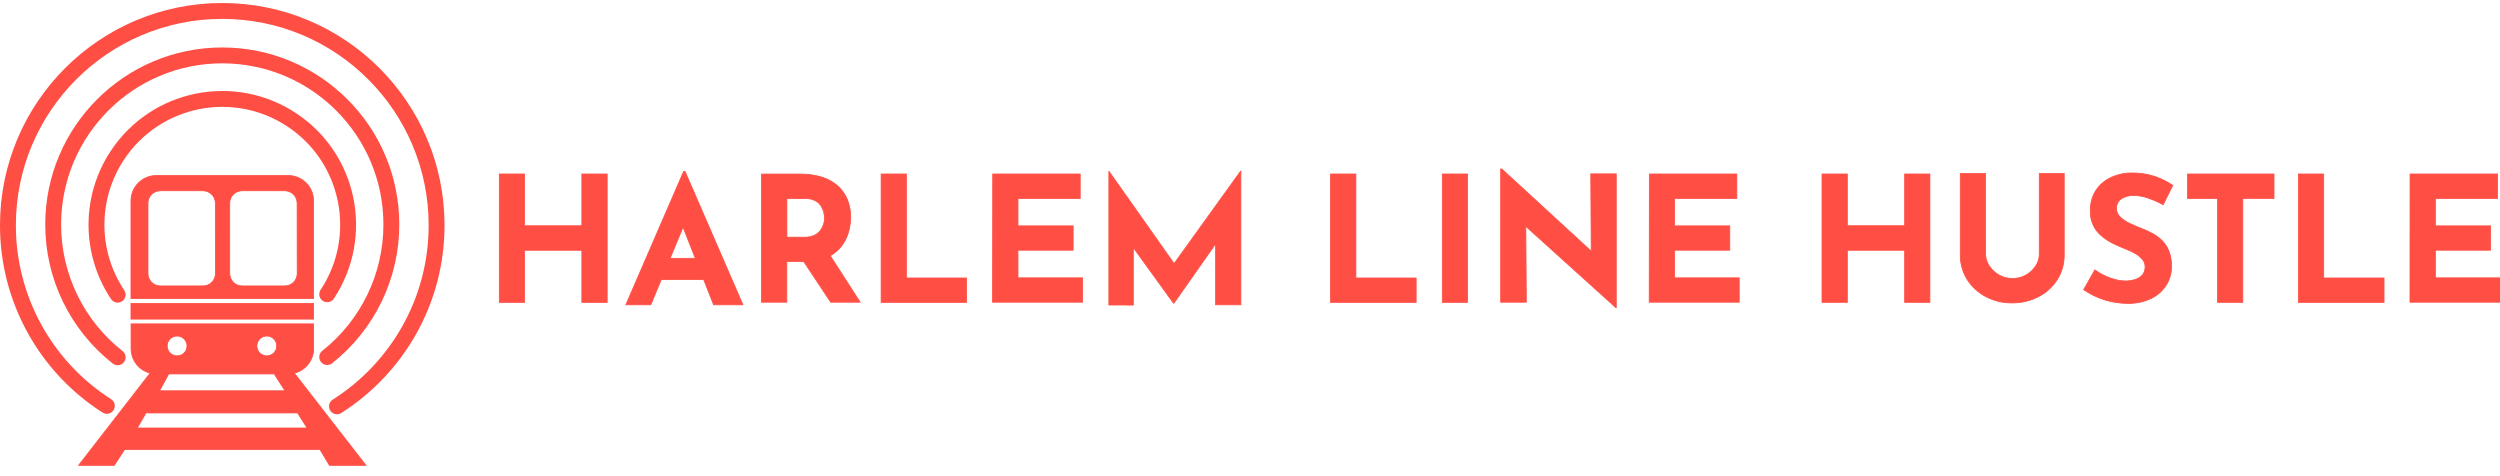 <?xml version="1.0" encoding="utf-8"?>
<svg version="1.1" id="Layer_1" xmlns="http://www.w3.org/2000/svg" xmlns:xlink="http://www.w3.org/1999/xlink" x="0px" y="0px"
	 viewBox="0 0 3149.4 600" style="enable-background:new 0 0 3149.4 600;" xml:space="preserve">
<style type="text/css">
	.st0{fill:none;stroke:#FF4E44;stroke-width:20;stroke-linecap:round;stroke-miterlimit:10;}
	.st1{fill:#FF4E44;stroke:#FF4E44;stroke-miterlimit:10;}
</style>
<g>
	<path class="st0" d="M412.2,370.7c48.3-73,28.4-171.4-44.6-219.7s-171.4-28.4-219.7,44.6c-35.3,53.3-35.1,122.5,0.3,175.6"/>
	<path class="st0" d="M424.5,511.9C499.9,464,550,379.8,550,283.8c0-149.1-120.9-270-270-270S10,134.7,10,283.8
		c-0.1,92.1,46.9,177.9,124.6,227.5"/>
	<path class="st0" d="M412.2,449.8c51.1-40.4,80.9-101.9,80.8-167c0-117.6-95.4-213-213-213s-213,95.4-213,213
		c-0.1,65.3,29.9,127,81.2,167.3"/>
	<path class="st1" d="M395,253c0-17.6-14.3-31.9-31.9-31.9H196.9c-17.6,0-31.9,14.3-31.9,31.9v123.2h230V253z M271.4,344.6
		c0,8.6-7,15.6-15.6,15.6H202c-8.6,0-15.6-7-15.6-15.6v-88.7c0-8.6,7-15.6,15.6-15.6h53.7c8.6,0,15.6,7,15.6,15.6L271.4,344.6
		L271.4,344.6z M374.4,344.6c0,8.6-7,15.6-15.6,15.6H305c-8.6,0-15.6-7-15.6-15.6v-88.7c0-8.6,7-15.6,15.6-15.6h53.7
		c8.6,0,15.6,7,15.6,15.6L374.4,344.6L374.4,344.6z"/>
	<rect x="165" y="382.2" class="st1" width="230" height="19.8"/>
	<path class="st1" d="M370.9,470.2h-0.5c14.4-3.4,24.7-16.3,24.7-31.1V408h-230v31.1c0,14.8,10.2,27.7,24.7,31.1H189l-90,116h45
		l13-20h246l12,20h46L370.9,470.2z M336.1,423.3c6.9,0,12.5,5.6,12.5,12.5s-5.6,12.5-12.5,12.5c-6.9,0-12.5-5.6-12.5-12.5
		C323.6,428.9,329.2,423.3,336.1,423.3L336.1,423.3z M223.1,423.3c6.9,0,12.5,5.6,12.5,12.5s-5.6,12.5-12.5,12.5
		c-6.9,0-12.5-5.6-12.5-12.5C210.6,428.9,216.2,423.3,223.1,423.3L223.1,423.3z M212.5,471.1h133l13.5,21.2H201L212.5,471.1z
		 M172.9,539.2l11-19h191l12,19H172.9z"/>
</g>
<path class="st1" d="M764.9,219.2v161.7H733v-65.6h-72.2v65.6H629V219.2h31.8v65.2H733v-65.2H764.9z"/>
<path class="st1" d="M788.4,384L861.2,216h1.8L935.9,384H899l-46.5-118.1l23-15.8L819.8,384H788.4z M838.2,325.4h48.5l11.2,26.8
	h-69.5L838.2,325.4z"/>
<path class="st1" d="M1008.3,219.3c9.1-0.1,18.3,1.2,27,3.8c7.3,2.2,14.1,6,19.9,11c5.3,4.7,9.5,10.6,12.2,17.1
	c2.9,7.2,4.3,14.8,4.2,22.5c0,6.7-1,13.3-3,19.8c-2,6.6-5.3,12.7-9.7,18c-4.8,5.7-10.9,10.1-17.7,13.1c-8.6,3.5-17.9,5.2-27.2,4.9
	h-22.8v51.2h-31.9V219.3H1008.3z M1013.8,298.8c4.2,0.1,8.3-0.7,12.1-2.4c3-1.4,5.6-3.5,7.6-6.1c1.8-2.3,3.1-5,4-7.8
	c0.8-2.5,1.2-5,1.2-7.6c-0.1-2.2-0.3-4.5-0.8-6.7c-0.6-2.9-1.7-5.7-3.2-8.2c-1.8-2.9-4.3-5.4-7.3-7c-4.1-2.1-8.7-3.1-13.3-2.9h-22.8
	v48.7H1013.8z M1043.6,318.5l40,62.2h-37.1l-40.8-61.5L1043.6,318.5z"/>
<path class="st1" d="M1110,219.2h31.8v131h75.9v30.7H1110V219.2z"/>
<path class="st1" d="M1250.6,219.2h110.2V250h-78.4v34.5h69.5v30.7h-69.5V350h81.4v30.7h-113.4L1250.6,219.2z"/>
<path class="st1" d="M1396.9,384.2V215.9h0.2l89.8,127.3l-13.6-3.1l89.5-124.4h0.4V384h-31.8v-96.2l2,16.5l-54.6,77.7h-0.4
	l-56.2-77.7l5.5-15.1v95.1L1396.9,384.2z"/>
<path class="st1" d="M1676.3,219.2h31.8v131h75.9v30.7h-107.8V219.2z"/>
<path class="st1" d="M1817,219.2h31.8v161.7H1817V219.2z"/>
<path class="st1" d="M2035.2,387.2l-122.5-110.6l9.4,5.3l0.7,98.8h-32.3V212.8h1.3l119.9,110.2l-7.1-3.1L2004,219h32.1v168.3H2035.2
	z"/>
<path class="st1" d="M2077.8,219.2h110.2V250h-78.4v34.5h69.5v30.7h-69.5V350h81.4v30.7h-113.4L2077.8,219.2z"/>
<path class="st1" d="M2431.2,219.2v161.7h-31.8v-65.6h-72.2v65.6h-31.9V219.2h31.9v65.2h72.2v-65.2H2431.2z"/>
<path class="st1" d="M2501.4,320.4c0.1,5.2,1.7,10.3,4.6,14.6c3.1,4.7,7.3,8.6,12.2,11.4c5,2.9,10.8,4.4,16.6,4.4
	c12,0.2,23.2-5.7,29.7-15.8c2.9-4.3,4.5-9.4,4.5-14.6v-102h31.4v102.4c0.2,11.1-2.8,22.1-8.8,31.5c-5.9,9.1-14,16.6-23.7,21.5
	c-10.2,5.3-21.6,7.9-33.1,7.8c-11.4,0.2-22.8-2.5-32.9-7.8c-9.6-5-17.8-12.4-23.6-21.5c-5.9-9.4-9-20.4-8.8-31.5V218.4h31.8
	L2501.4,320.4z"/>
<path class="st1" d="M2725.1,257.9c-6-3.3-12.3-6.1-18.8-8.3c-5.7-2.1-11.8-3.2-17.9-3.3c-5.7-0.3-11.4,1.1-16.2,4.2
	c-4,2.9-6.2,7.6-5.9,12.5c0,3.9,1.7,7.6,4.5,10.2c3.4,3.3,7.3,6,11.6,8c4.8,2.4,9.8,4.5,14.8,6.4c4.8,1.8,9.4,3.9,13.9,6.3
	c4.6,2.4,8.7,5.4,12.4,9c3.8,3.8,6.8,8.4,8.8,13.4c2.4,6.3,3.5,12.9,3.3,19.6c0,8.1-2.2,16-6.4,22.8c-4.5,7.3-11,13.2-18.7,17
	c-9.4,4.6-19.8,6.8-30.3,6.5c-19.8,0-39.1-6.1-55.3-17.3L2639,340c3.9,2.8,8,5.3,12.4,7.3c4.3,2.1,8.9,3.7,13.5,4.9
	c4.1,1.1,8.3,1.7,12.5,1.8c3.9,0,7.8-0.6,11.5-1.6c3.7-1,7-2.9,9.7-5.6c2.6-3,3.9-7,3.7-11c0-3.2-1.1-6.3-3.2-8.8
	c-2.4-2.9-5.3-5.4-8.6-7.3c-3.7-2.3-7.7-4.2-11.7-5.7c-4.9-1.9-10-4.1-15.4-6.6c-5.2-2.5-10.1-5.5-14.6-9.1
	c-10.2-7.8-16-20.1-15.5-32.9c-0.2-8.5,2-17,6.3-24.4c4.3-7,10.4-12.6,17.7-16.4c8.2-4.2,17.2-6.5,26.3-6.7
	c10.8-0.3,21.5,1.2,31.7,4.6c7.7,2.8,15.1,6.5,21.9,11L2725.1,257.9z"/>
<path class="st1" d="M2755.8,219.2h108.9v30.7h-39.3v131h-31.8V250h-37.8V219.2z"/>
<path class="st1" d="M2895.4,219.2h31.9v131h76v30.7h-107.9V219.2z"/>
<path class="st1" d="M3036.1,219.2h110.2V250H3068v34.5h69.5v30.7H3068V350h81.4v30.7H3036L3036.1,219.2z"/>
</svg>

